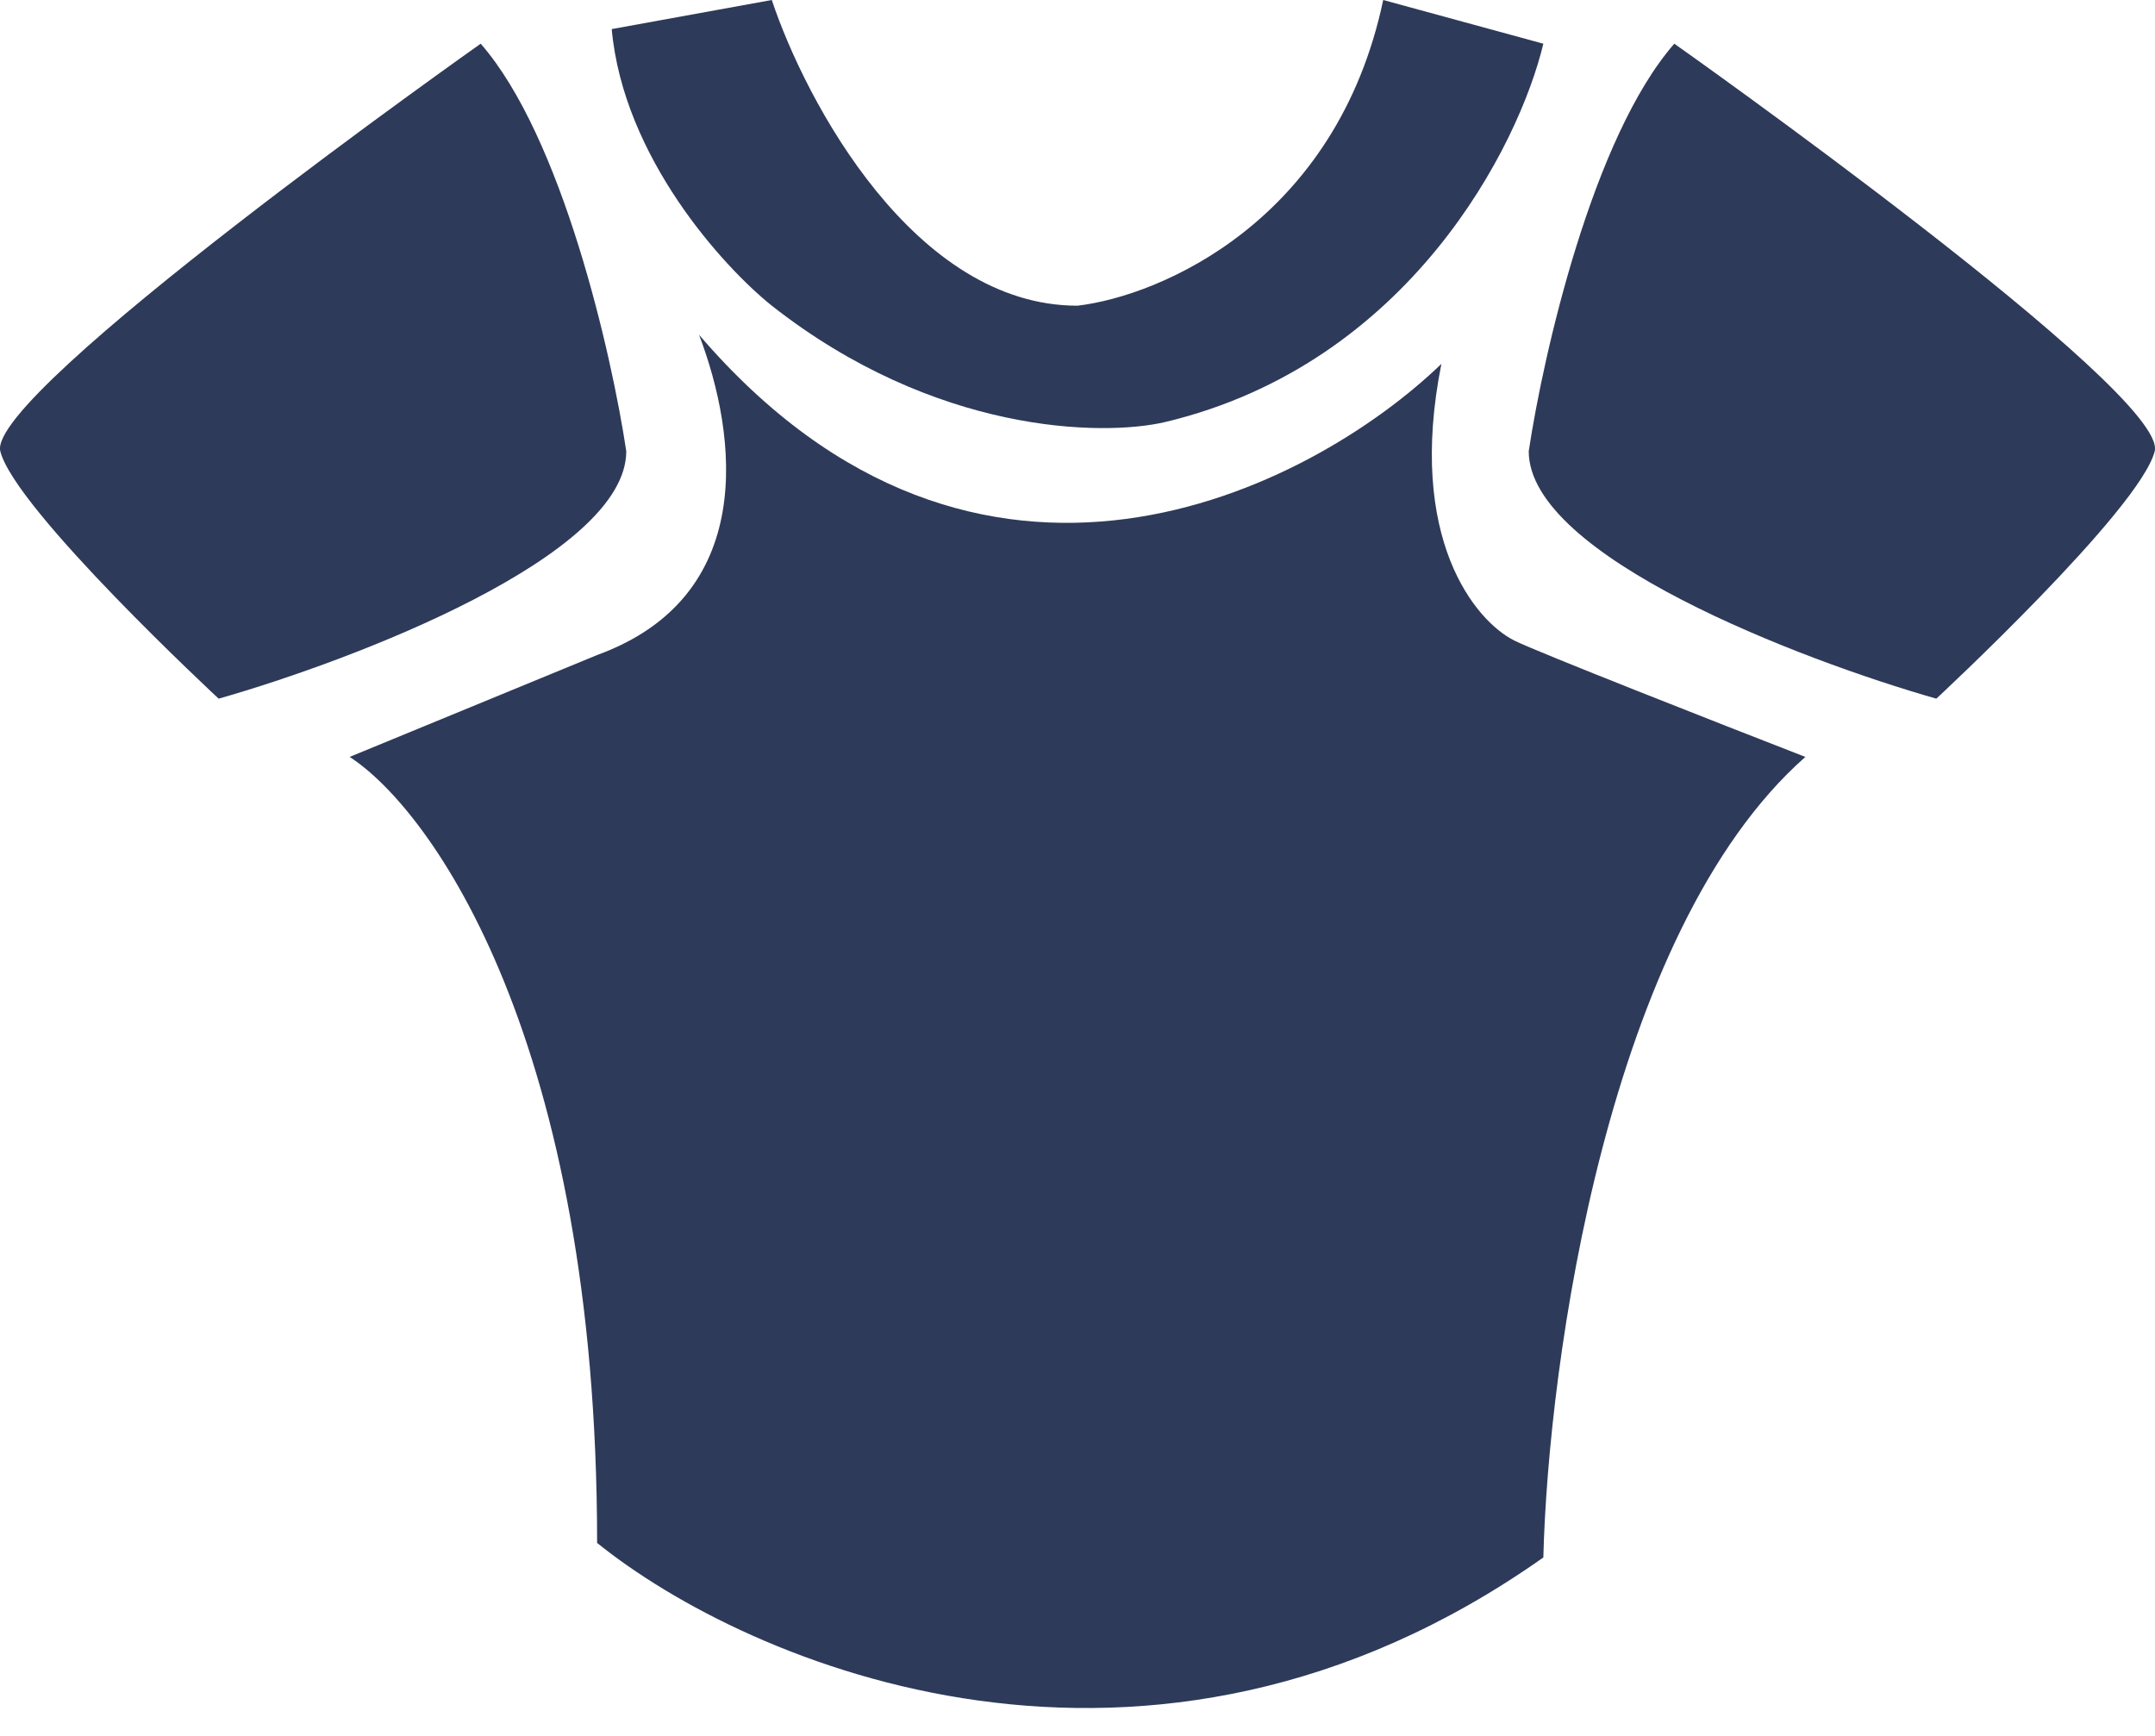 <svg width="36" height="29" viewBox="0 0 36 29" fill="none" xmlns="http://www.w3.org/2000/svg">
<path d="M35.995 7.538C36.238 6.566 27.97 0.73 27.97 0.73C26.608 2.286 25.782 5.917 25.538 7.538C25.538 9.289 30.078 11.024 32.347 11.672C32.347 11.672 35.752 8.511 35.995 7.538Z" fill="#2E3A59"/>
<path d="M8.03 0.73C8.03 0.73 -0.238 6.566 0.005 7.538C0.248 8.511 3.653 11.672 3.653 11.672C5.922 11.024 10.462 9.289 10.462 7.538C10.219 5.917 9.392 2.286 8.03 0.73Z" fill="#2E3A59"/>
<path d="M11.678 5.593C12.326 7.295 12.65 9.97 9.975 10.943L5.841 12.645C7.219 13.537 9.975 17.411 9.975 25.776C12.488 27.803 19.167 30.688 25.782 26.019C25.863 22.777 26.852 15.563 30.159 12.645C28.7 12.078 25.684 10.894 25.295 10.7C24.647 10.375 23.496 8.997 24.079 6.079C21.891 8.187 16.346 11.04 11.678 5.593Z" fill="#2E3A59"/>
<path d="M10.219 0.486L12.893 0C13.461 1.702 15.277 5.107 18 5.107C19.378 4.945 22.328 3.696 23.107 0L25.782 0.73C25.376 2.432 23.544 6.079 19.459 7.052C18.405 7.295 15.617 7.247 12.893 5.107C12.083 4.458 10.413 2.626 10.219 0.486Z" fill="#2E3A59"/>
</svg>
